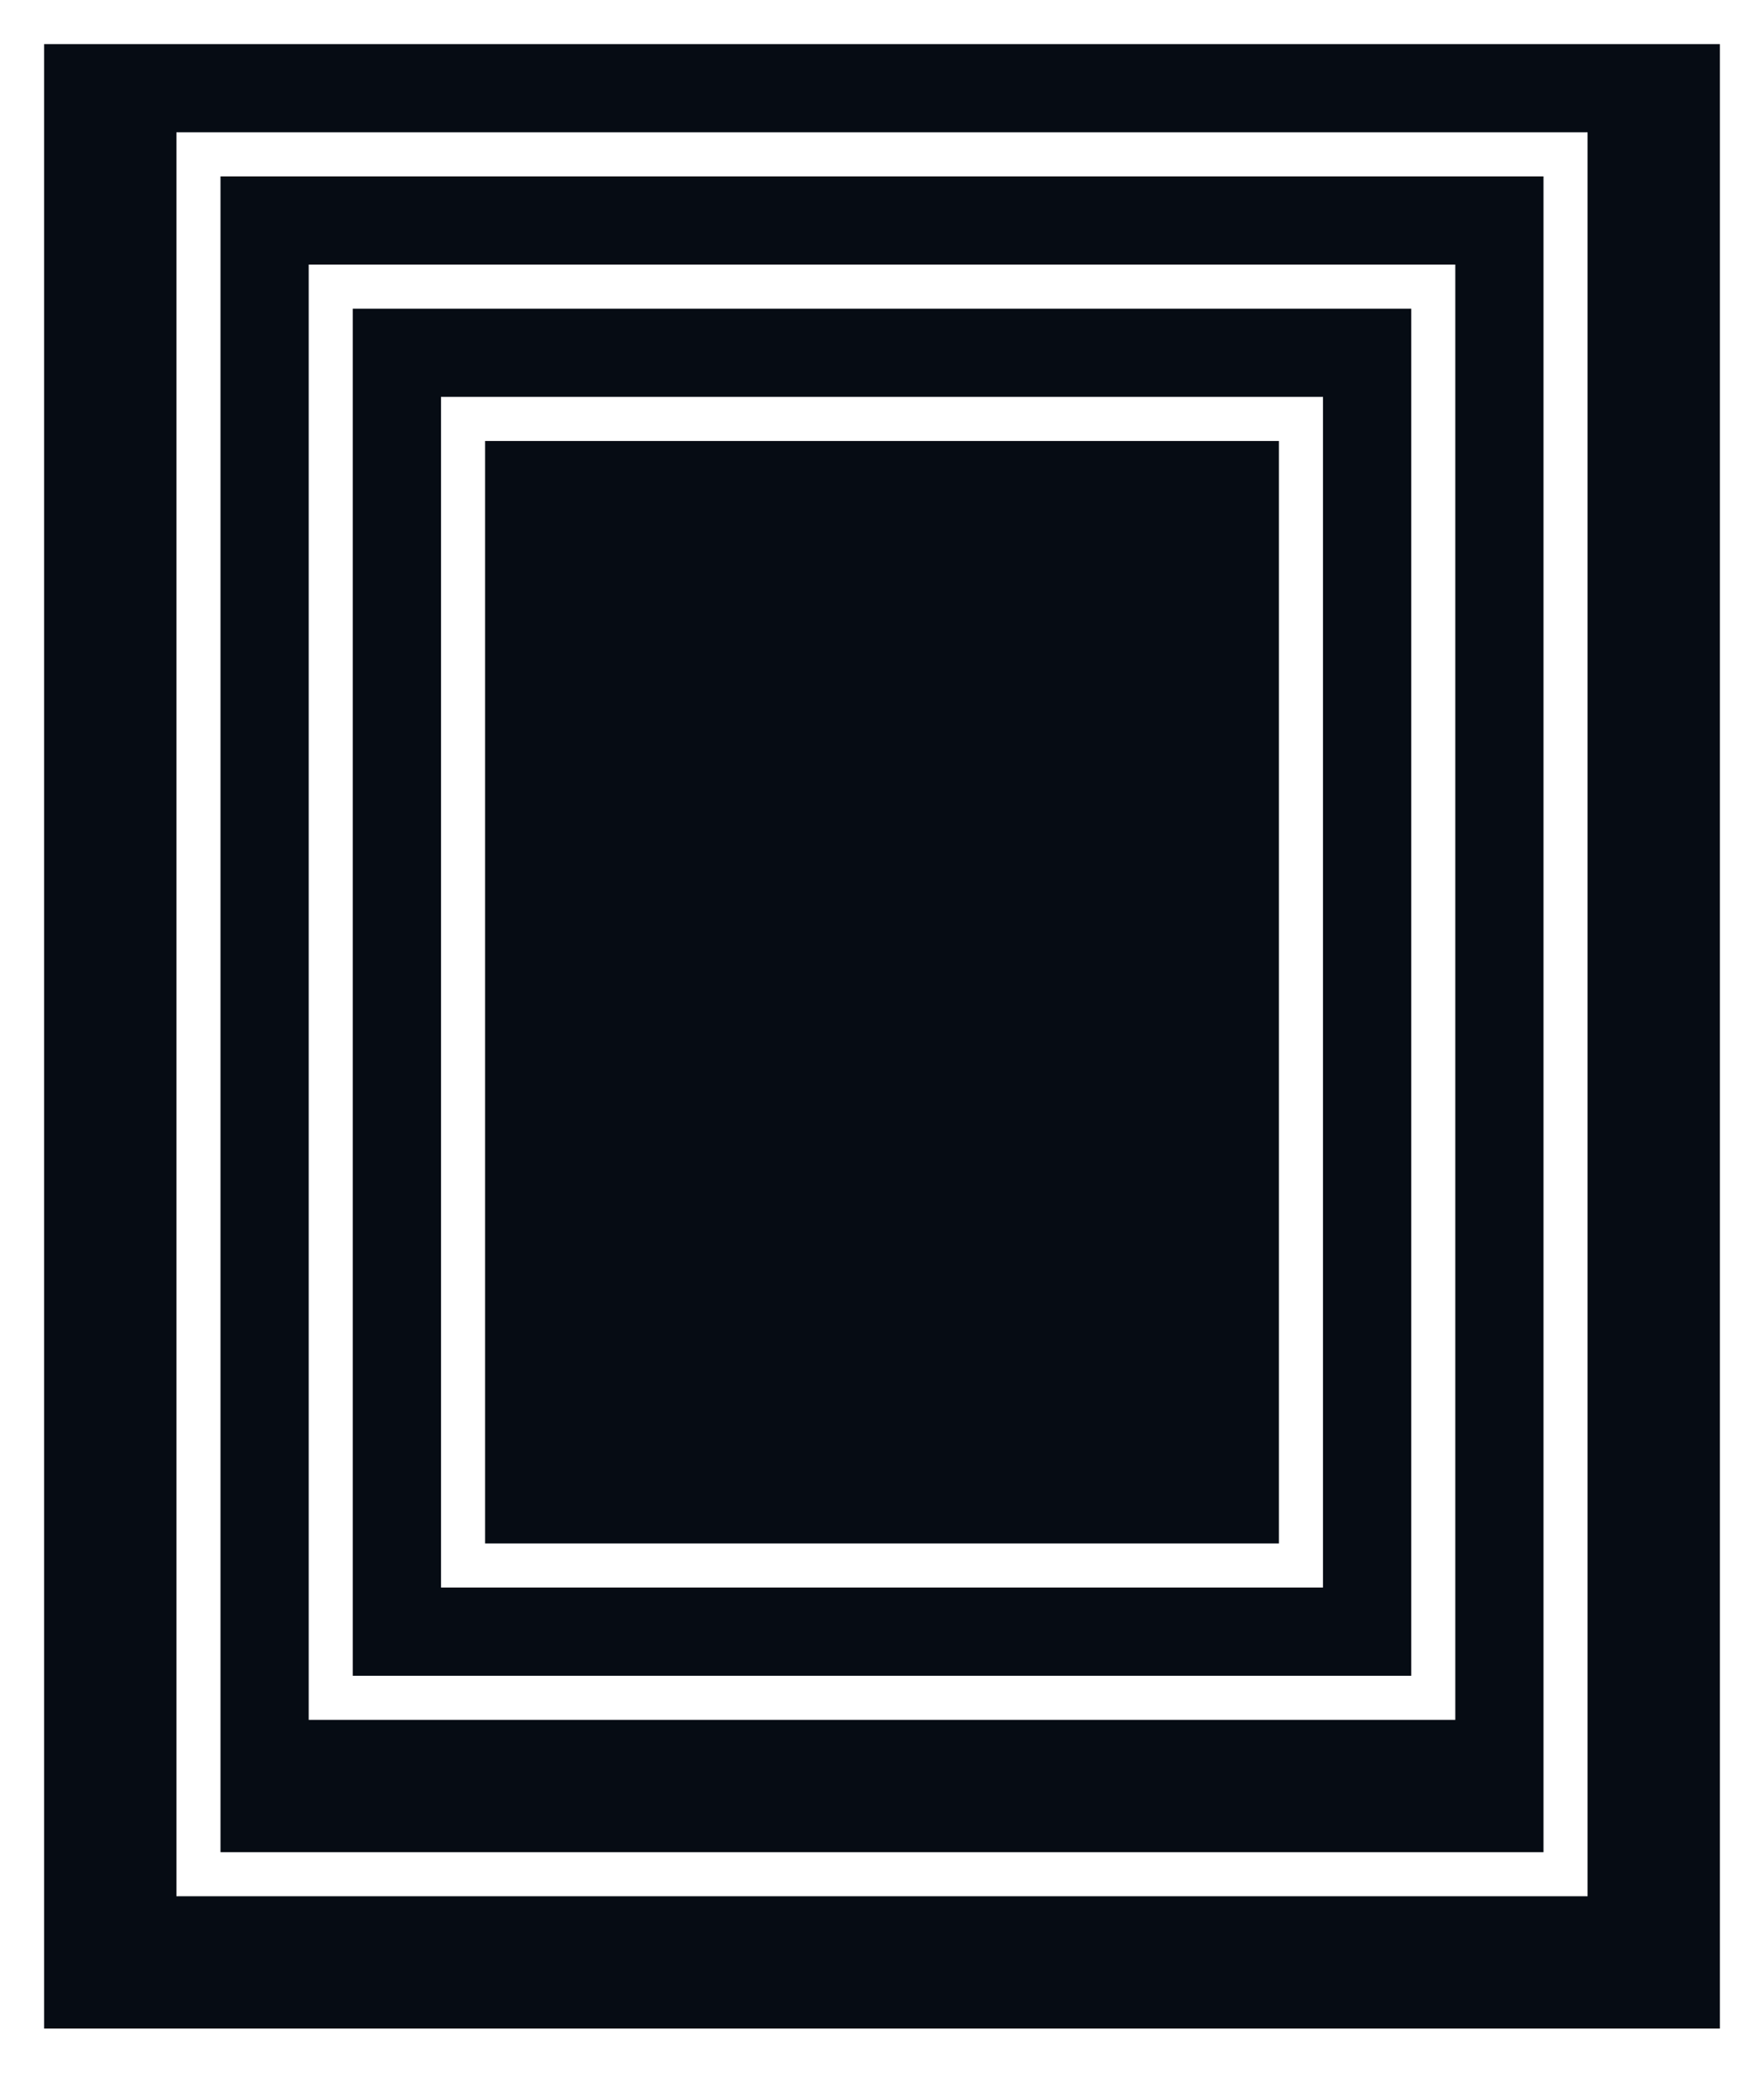 <svg width="40" height="47" viewBox="0 0 40 47" fill="none" xmlns="http://www.w3.org/2000/svg">
<rect width="40" height="47" fill="white"/>
<rect x="1" y="1" width="38" height="45" fill="#060C14"/>
<rect x="4" y="3" width="32" height="40" fill="white"/>
<rect x="5" y="4" width="30" height="38" fill="#060C14"/>
<rect x="7" y="6" width="26" height="33" fill="white"/>
<rect x="8" y="7" width="24" height="31" fill="#060C14"/>
<rect x="10" y="9" width="20" height="27" fill="white"/>
<rect x="11" y="10" width="18" height="25" fill="#060C14"/>
</svg>
